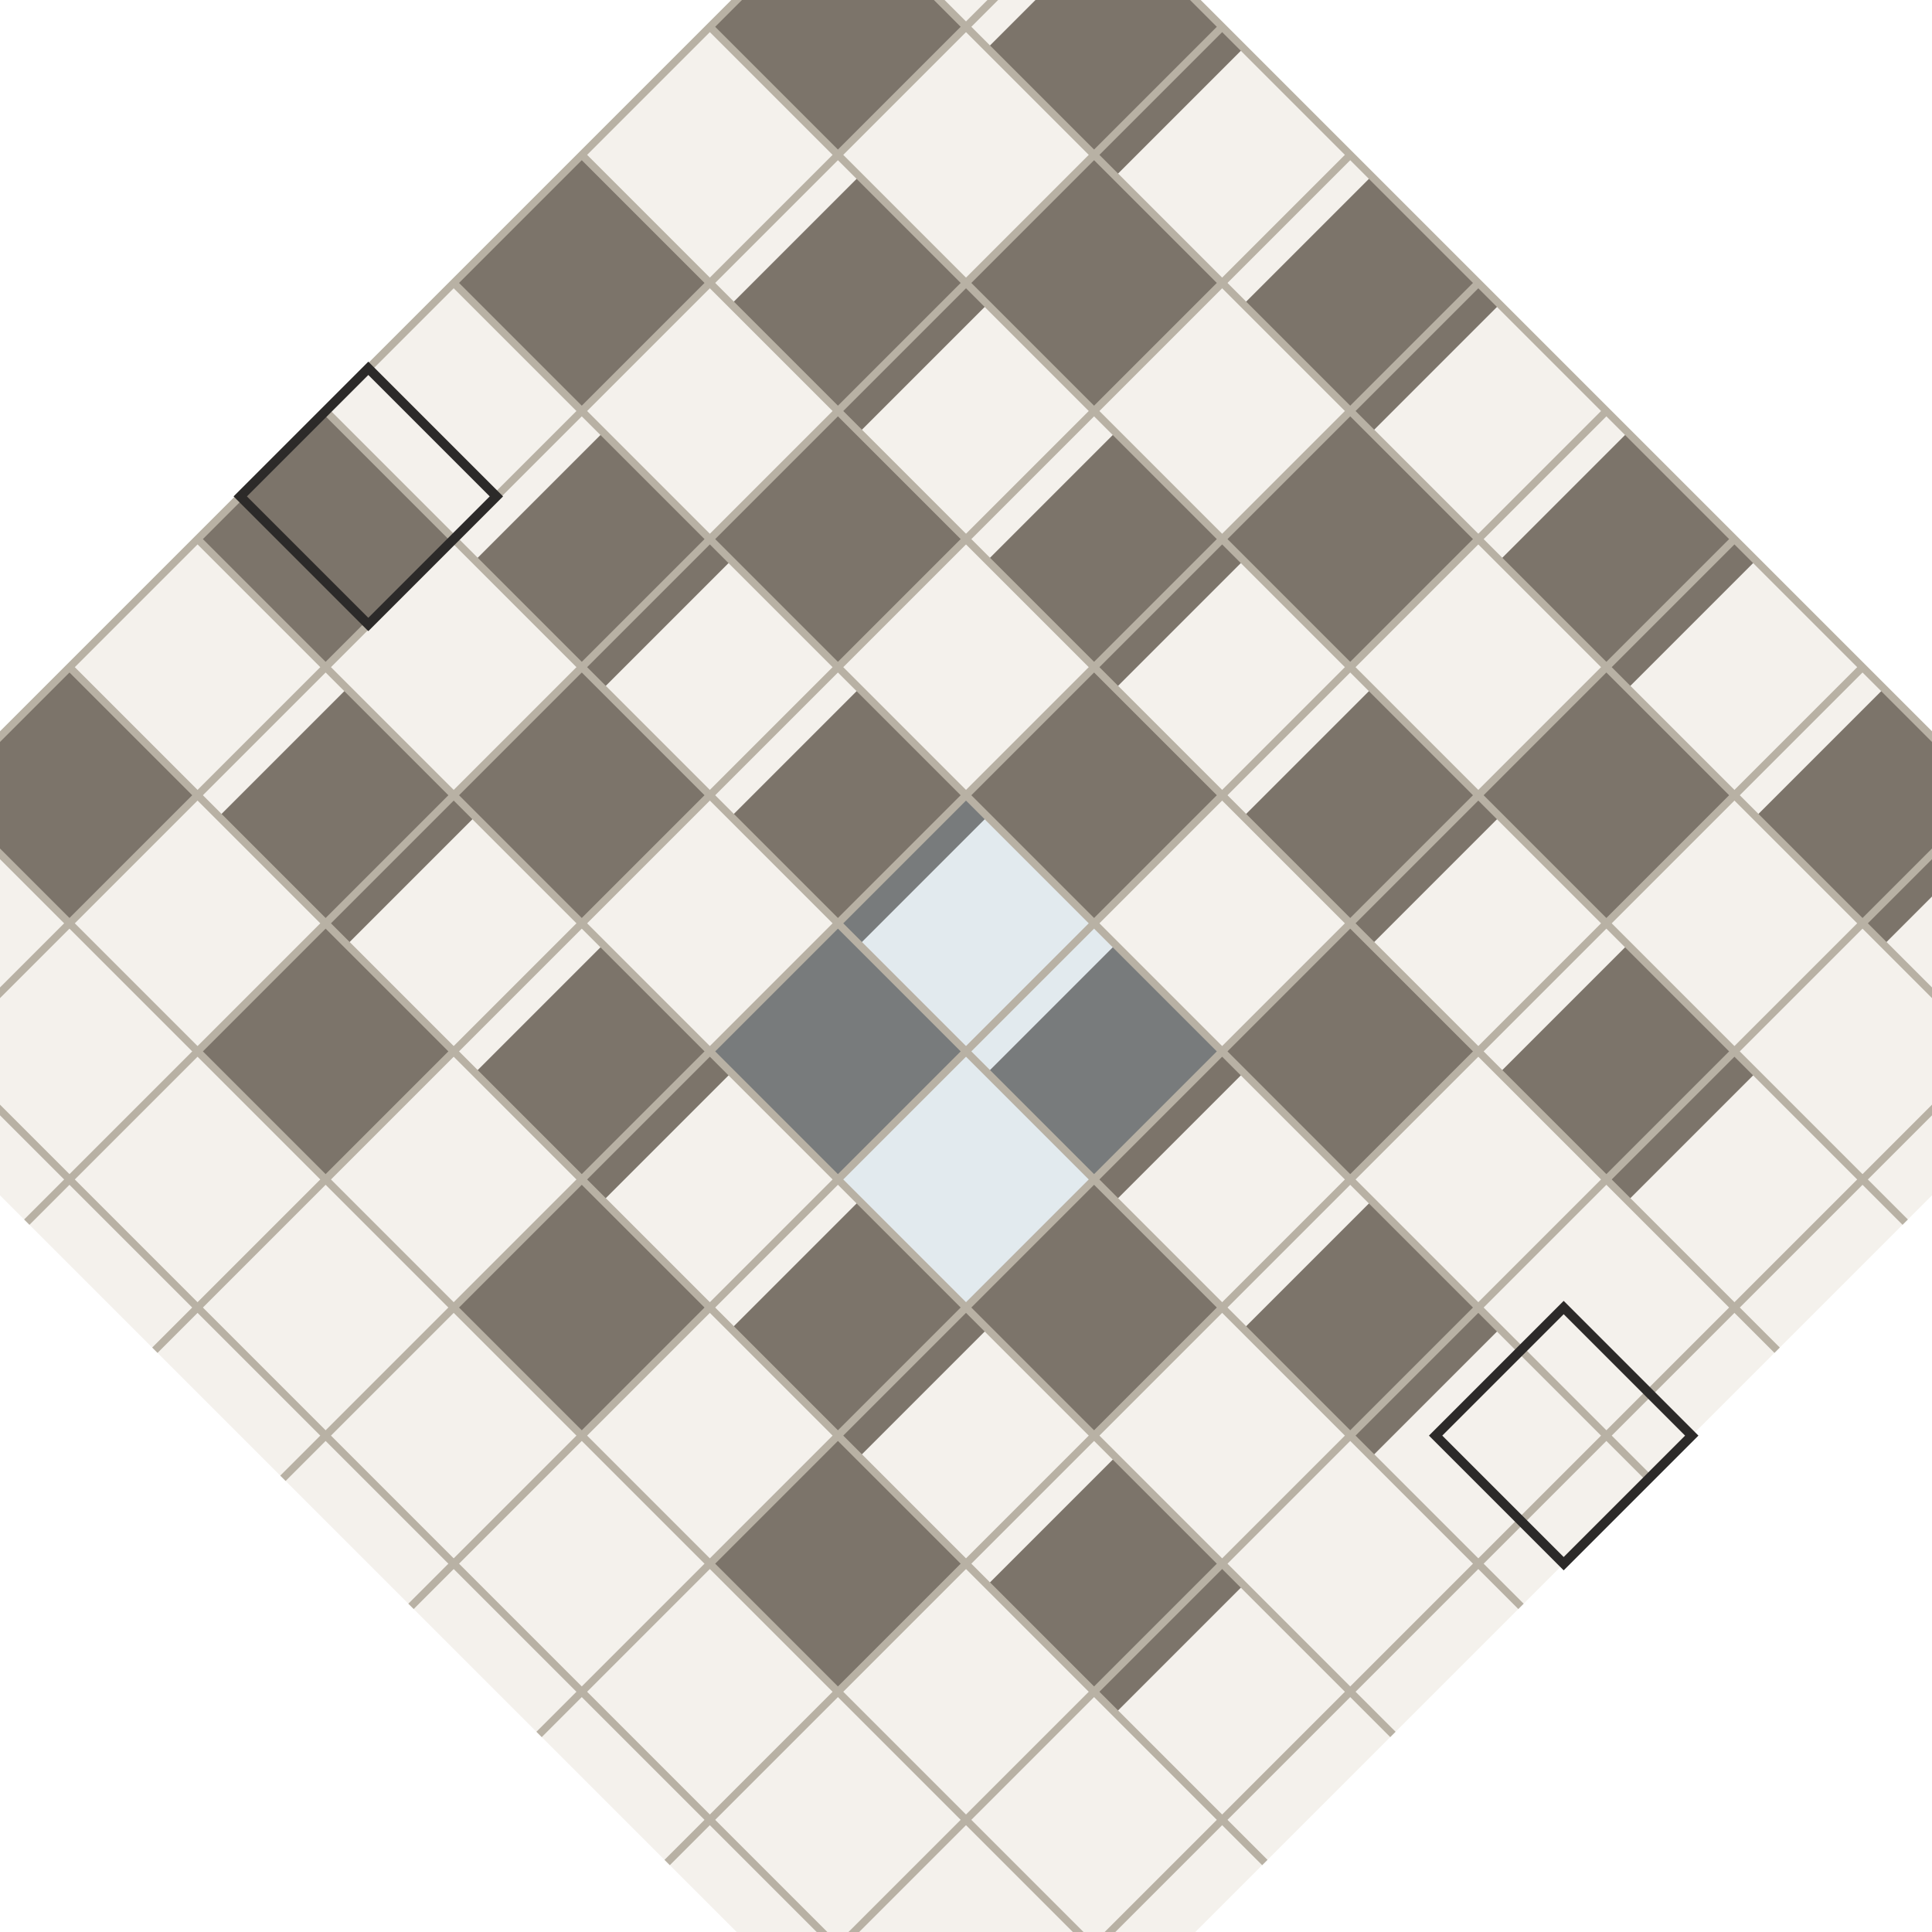 <svg viewBox="0 0 2048 2048" xmlns="http://www.w3.org/2000/svg">
  <defs>
    <style>
      .sqL{ fill:#F4F1EC; }
      .sqD{ fill:#7C746A; }
      .grid{ stroke:#B8B1A4; stroke-width:8; fill:none; }
      .cf{ fill:rgba(94,176,255,.12); }
      .glyph{ fill:none; stroke:#2C2A29; stroke-width:10; }
    </style>
  </defs>

  <!-- background -->
  <rect width="2048" height="2048" fill="#FFFFFF"/>

  <!-- diamond board group -->
  <g transform="translate(1024,1024) rotate(45) translate(-1024,-1024)">

    <!-- squares (64) -->
    <g id="squares">
      <!-- draw an 8x8; each cell 192x192 with 16 px gap margin -->
      <!-- Using simple loops is not possible in raw SVG; here we hand-lay in stripes: -->
      <!-- Row 0..7 -->
      <!-- Use light/dark alternating by (r+c)%2 -->
      <!-- We’ll draw a big checker pattern by two rects per row for brevity -->
      <!-- Light base -->
      <rect x="128" y="128" width="1792" height="1792" fill="#F4F1EC"/>
      <!-- Overlay dark cells via grid of rects -->
      <g fill="#7C746A">
        <!-- Generate dark cells (odd parity) -->
        <!-- Row 0: c1,c3,c5,c7 -->
        <rect x="352" y="128" width="192" height="192"/>
        <rect x="736" y="128" width="192" height="192"/>
        <rect x="1120" y="128" width="192" height="192"/>
        <rect x="1504" y="128" width="192" height="192"/>
        <!-- Row 1: c0,c2,c4,c6 -->
        <rect x="128" y="320" width="192" height="192"/>
        <rect x="512" y="320" width="192" height="192"/>
        <rect x="896" y="320" width="192" height="192"/>
        <rect x="1280" y="320" width="192" height="192"/>
        <!-- Row 2 -->
        <rect x="352" y="512" width="192" height="192"/>
        <rect x="736" y="512" width="192" height="192"/>
        <rect x="1120" y="512" width="192" height="192"/>
        <rect x="1504" y="512" width="192" height="192"/>
        <!-- Row 3 -->
        <rect x="128" y="704" width="192" height="192"/>
        <rect x="512" y="704" width="192" height="192"/>
        <rect x="896" y="704" width="192" height="192"/>
        <rect x="1280" y="704" width="192" height="192"/>
        <!-- Row 4 -->
        <rect x="352" y="896" width="192" height="192"/>
        <rect x="736" y="896" width="192" height="192"/>
        <rect x="1120" y="896" width="192" height="192"/>
        <rect x="1504" y="896" width="192" height="192"/>
        <!-- Row 5 -->
        <rect x="128" y="1088" width="192" height="192"/>
        <rect x="512" y="1088" width="192" height="192"/>
        <rect x="896" y="1088" width="192" height="192"/>
        <rect x="1280" y="1088" width="192" height="192"/>
        <!-- Row 6 -->
        <rect x="352" y="1280" width="192" height="192"/>
        <rect x="736" y="1280" width="192" height="192"/>
        <rect x="1120" y="1280" width="192" height="192"/>
        <rect x="1504" y="1280" width="192" height="192"/>
        <!-- Row 7 -->
        <rect x="128" y="1472" width="192" height="192"/>
        <rect x="512" y="1472" width="192" height="192"/>
        <rect x="896" y="1472" width="192" height="192"/>
        <rect x="1280" y="1472" width="192" height="192"/>
      </g>

      <!-- central four: 2x2 at center (rows 3-4, cols 3-4) -->
      <g class="cf">
        <rect x="896" y="896" width="192" height="192"/>
        <rect x="1088" y="896" width="192" height="192"/>
        <rect x="896" y="1088" width="192" height="192"/>
        <rect x="1088" y="1088" width="192" height="192"/>
      </g>

      <!-- grid lines -->
      <g class="grid">
        <!-- verticals -->
        <path d="M128 128 v1792"/>
        <path d="M320 128 v1792"/>
        <path d="M512 128 v1792"/>
        <path d="M704 128 v1792"/>
        <path d="M896 128 v1792"/>
        <path d="M1088 128 v1792"/>
        <path d="M1280 128 v1792"/>
        <path d="M1472 128 v1792"/>
        <path d="M1664 128 v1792"/>
        <path d="M1856 128 v1792"/>
        <!-- horizontals -->
        <path d="M128 128 h1792"/>
        <path d="M128 320 h1792"/>
        <path d="M128 512 h1792"/>
        <path d="M128 704 h1792"/>
        <path d="M128 896 h1792"/>
        <path d="M128 1088 h1792"/>
        <path d="M128 1280 h1792"/>
        <path d="M128 1472 h1792"/>
        <path d="M128 1664 h1792"/>
        <path d="M128 1856 h1792"/>
      </g>

      <!-- sanctum rings (corner squares of diamond before rotation) -->
      <!-- In rotated frame, these are the “left/right” apexes visually -->
      <g class="glyph">
        <rect x="128" y="1024" width="192" height="192" />
        <rect x="1728" y="832" width="192" height="192" />
      </g>

      <!-- home apex glyphs (top/bottom in rotated frame) -->
      <g class="glyph">
        <circle cx="224" cy="224" r="36"/>
        <circle cx="1824" cy="1824" r="36"/>
      </g>
    </g>
  </g>
</svg>
